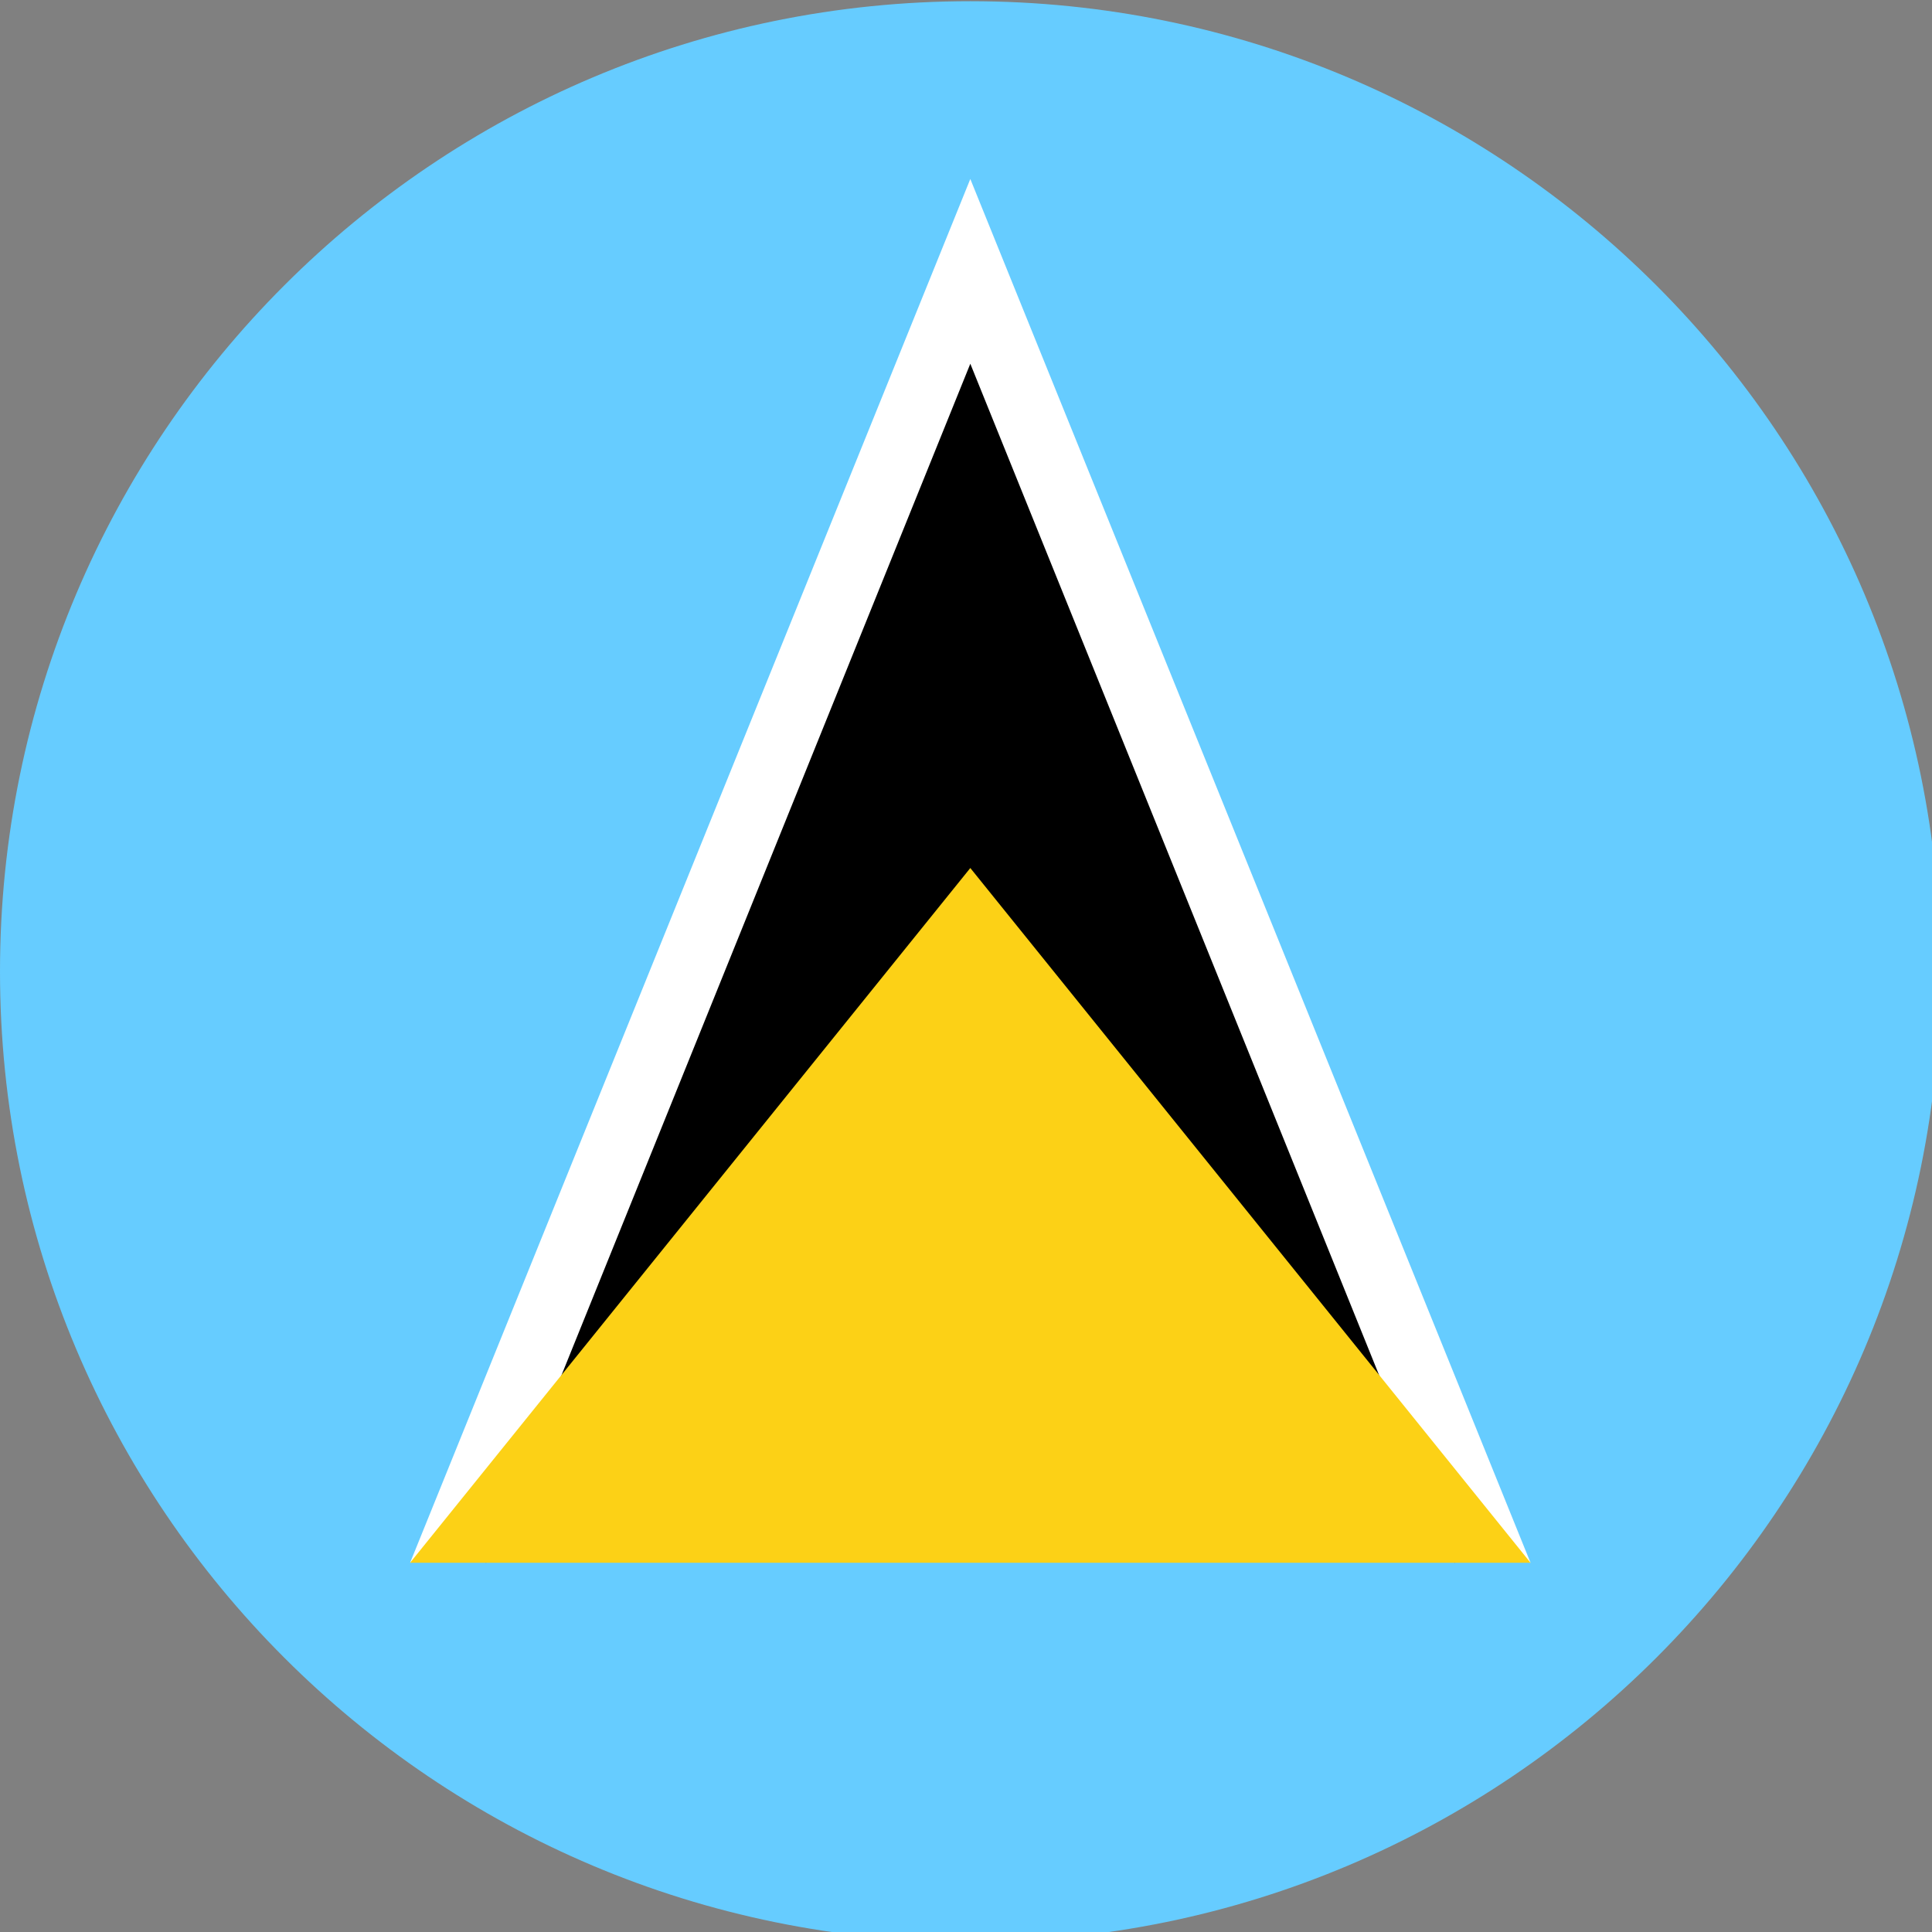 <?xml version="1.0" encoding="UTF-8"?>
<!-- Created by grConvert v0.1-0 -->
<svg xmlns="http://www.w3.org/2000/svg" xmlns:xlink="http://www.w3.org/1999/xlink" width="56pt" height="56pt" viewBox="0 0 56 56" version="1.1">
<rect x="0" y="0" width="56" height="56" fill="#808080" stroke="none"/>
<g id="surface512">
<path style=" stroke:none;fill-rule:nonzero;fill:rgb(40%,80%,100%);fill-opacity:1;" d="M 28.125 0.035 C 12.594 0.035 0 12.629 0 28.16 C 0 43.695 12.594 56.285 28.125 56.285 C 43.656 56.285 56.25 43.695 56.25 28.16 C 56.25 12.629 43.656 0.035 28.125 0.035 Z M 28.125 0.035 "/>
<path style=" stroke:none;fill-rule:nonzero;fill:rgb(100%,100%,100%);fill-opacity:1;" d="M 11.887 45.297 L 28.125 43.023 L 44.363 45.297 L 28.125 5.188 Z M 11.887 45.297 "/>
<path style=" stroke:none;fill-rule:nonzero;fill:rgb(0%,0%,0%);fill-opacity:1;" d="M 14.078 45.297 L 28.125 43.023 L 42.172 45.297 L 28.125 10.543 Z M 14.078 45.297 "/>
<path style=" stroke:none;fill-rule:nonzero;fill:rgb(98.824%,81.961%,8.627%);fill-opacity:1;" d="M 44.363 45.297 L 28.125 25.16 L 11.887 45.297 Z M 44.363 45.297 "/>
</g>
</svg>
